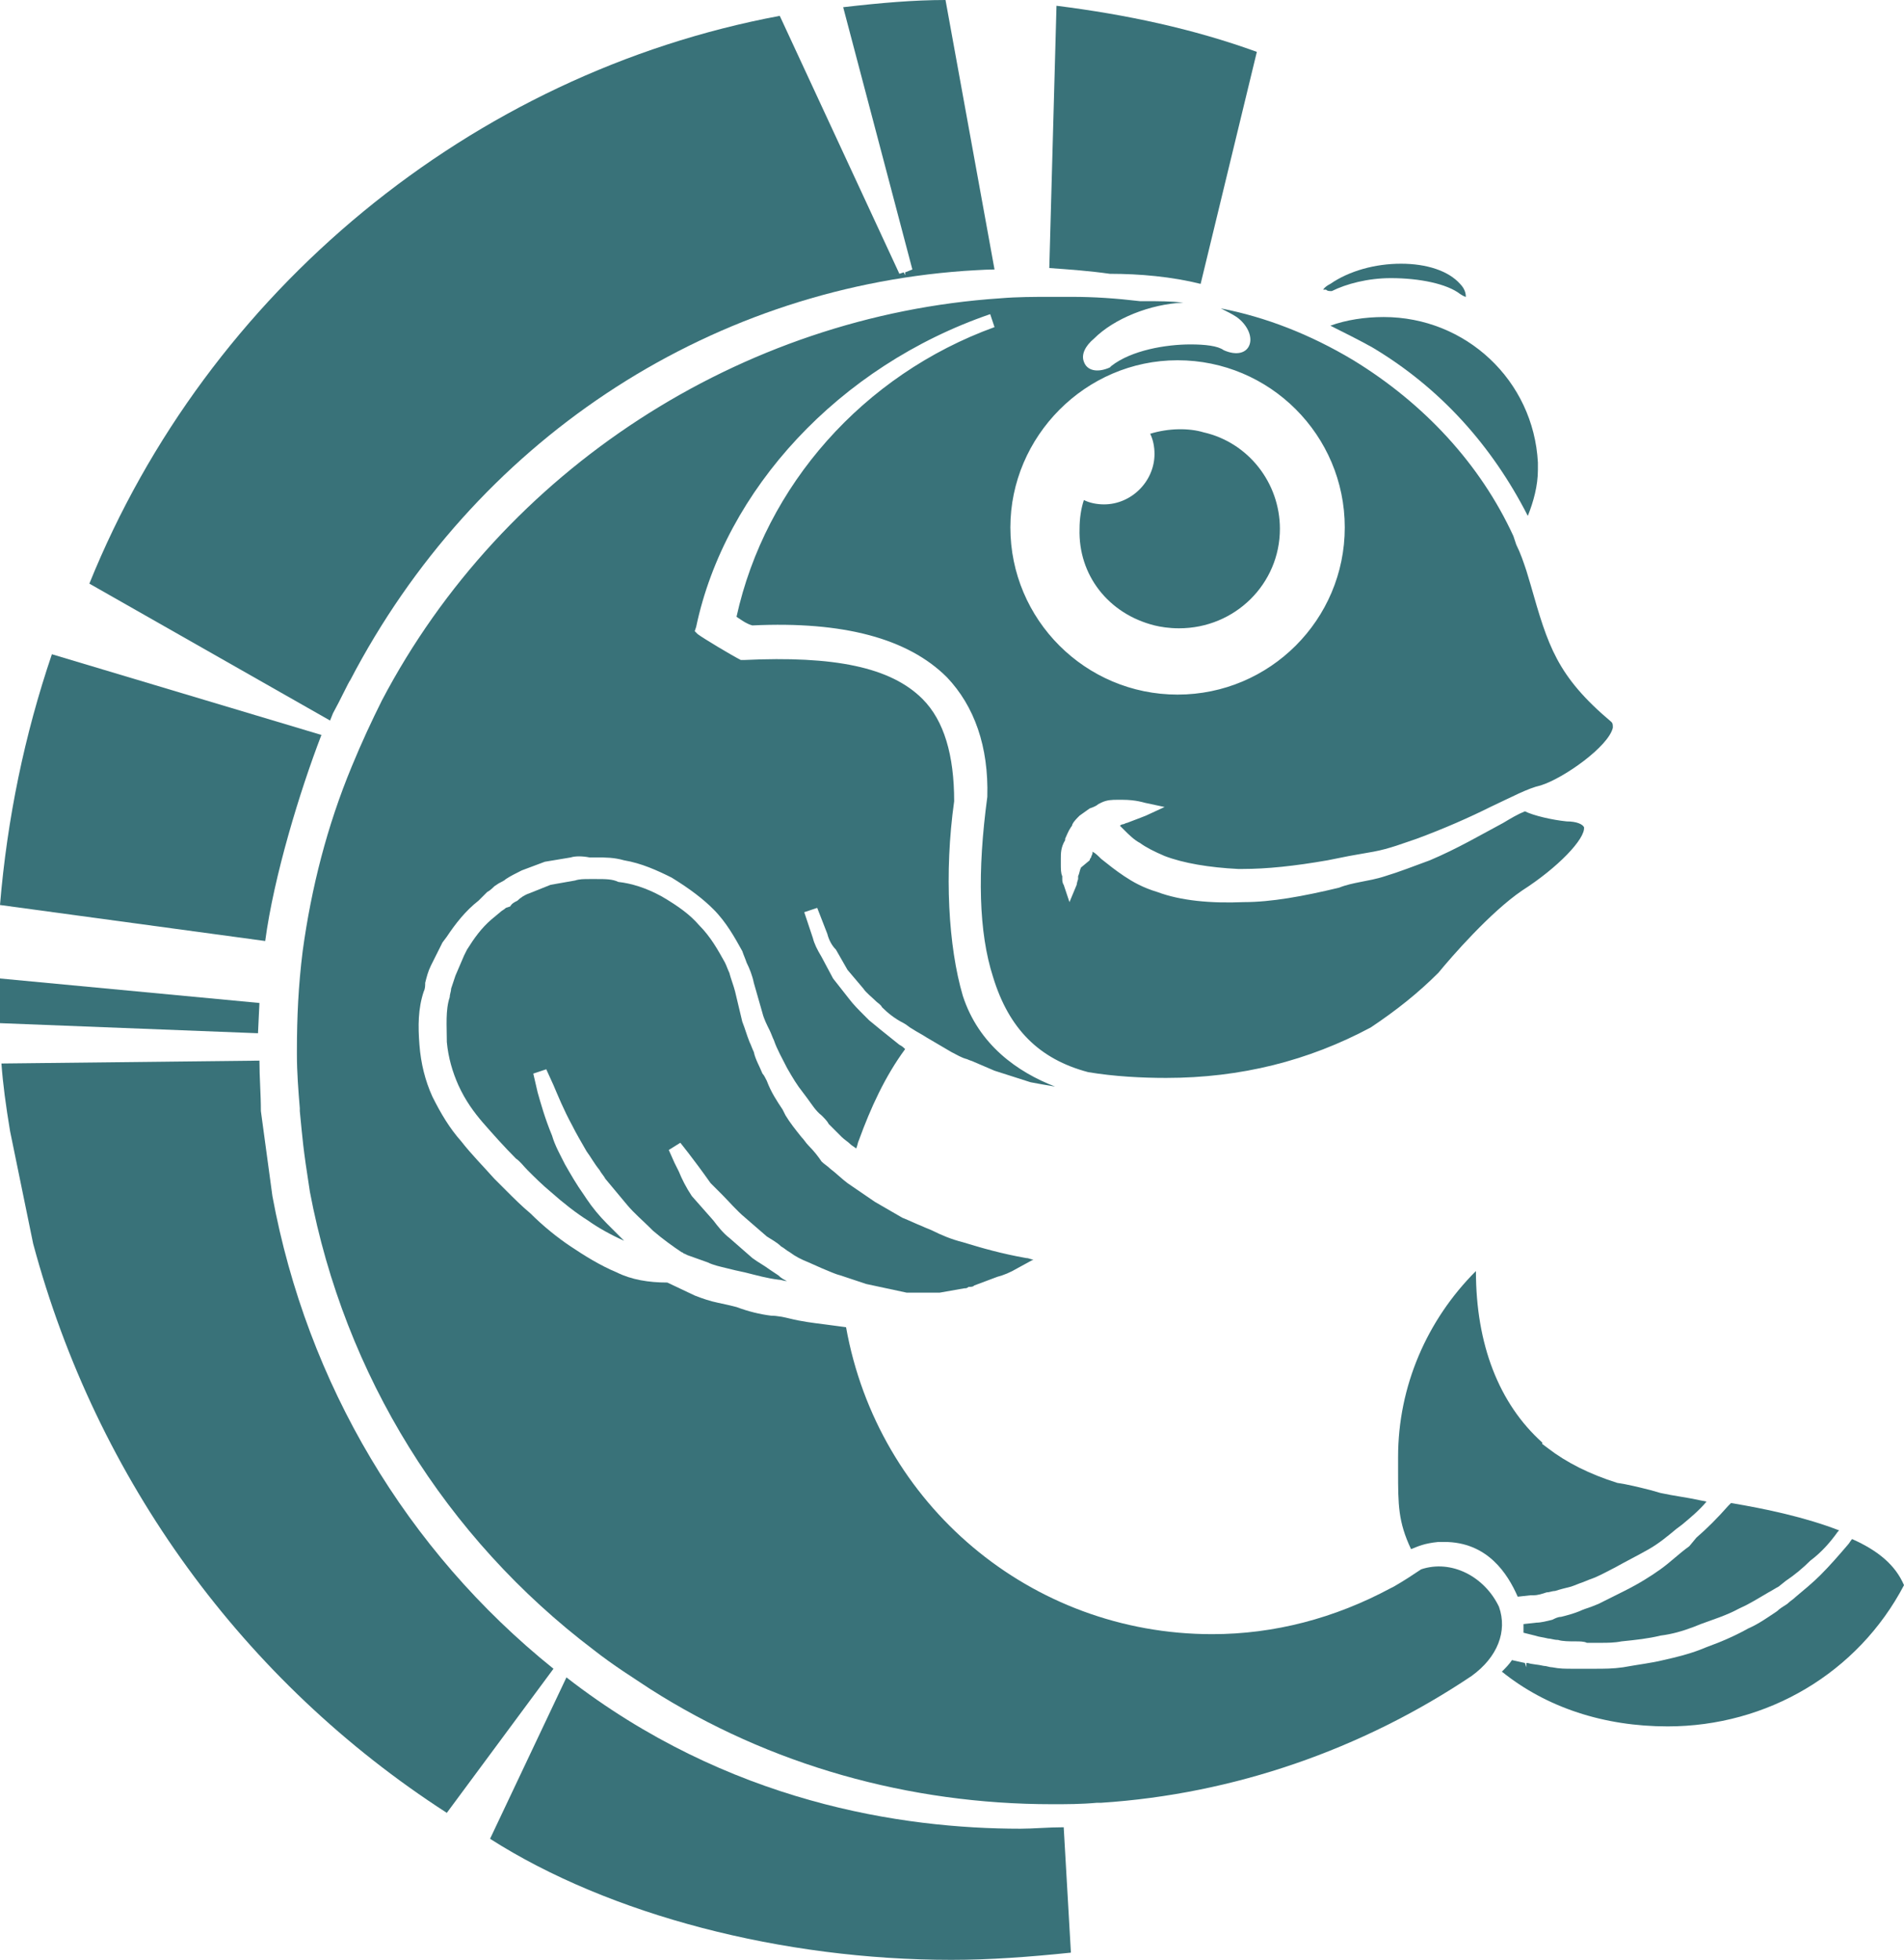 <?xml version="1.0" encoding="utf-8"?>
<!-- Generator: Adobe Illustrator 17.0.0, SVG Export Plug-In . SVG Version: 6.00 Build 0)  -->
<!DOCTYPE svg PUBLIC "-//W3C//DTD SVG 1.1//EN" "http://www.w3.org/Graphics/SVG/1.1/DTD/svg11.dtd">
<svg version="1.1" id="Слой_1" xmlns="http://www.w3.org/2000/svg" xmlns:xlink="http://www.w3.org/1999/xlink" x="0px" y="0px"
	 width="132.1px" height="136px" viewBox="0 0 132.1 136" enable-background="new 0 0 132.1 136" xml:space="preserve">
<g>
	<polygon fill="none" points="62.9,18.8 62.8,18.9 62.9,19 	"/>
	<path fill="none" d="M76.1,56.9l-0.6,0.5c-0.1,0.1-0.2,0.2-0.3,0.3C75.1,57.8,75,57.9,75,58c-0.1,0.1-0.2,0.3-0.2,0.5l0,0.1
		c0.1-0.2,0.2-0.5,0.4-0.7l0.4-0.5l0.4,0.4c0.1,0.2,0.4,0.5,0.9,0.9c0.4,0.4,0.9,0.7,1.5,1.1c0.5,0.3,1.2,0.7,2.1,1
		c1.5,0.5,3.5,0.8,5.7,0.7c1.9-0.1,4-0.4,6.4-1c0,0,0.1,0,0.1,0c0,0-0.1,0-0.1,0c-2.3,0.4-4.3,0.7-6.1,0.7l-0.3,0
		c-2.1,0-4-0.4-5.4-0.9c-0.8-0.3-1.4-0.7-1.9-1c-0.6-0.4-1.1-0.8-1.3-1c-0.3-0.3-0.6-0.6-0.8-0.9l-0.4-0.5
		C76.2,56.9,76.1,56.9,76.1,56.9z"/>
	<path fill="none" d="M76.8,56.6l-0.2,0.1c-0.1,0-0.2,0.1-0.3,0.1L76.8,56.6C76.8,56.6,76.8,56.6,76.8,56.6z"/>
	<path fill="none" d="M76.3,24.2c-0.4,0.3-0.5,0.5-0.4,0.5c0.2,0,0.3,0,0.5-0.1c1.6-1.2,4.3-1.7,6.1-1.7c0.7,0,2,0.1,2.8,0.5
		c0.2,0.1,0.4,0.1,0.4,0.1c0.1-0.1,0-0.5-0.5-0.8c-0.7-0.5-1.7-0.8-2.9-0.8C80,21.9,77.7,22.9,76.3,24.2z"/>
	<path fill="#397279" d="M77,19c2.1,0,4.3,0.2,6.3,0.7l3.9-16.1C82.8,2,78.1,1,73.3,0.4l-0.5,18.2C74.2,18.7,75.6,18.8,77,19
		C76.9,19,77,19,77,19z"/>
	<path fill="#397279" d="M3.6,45.4c-1.9,5.6-3.1,11.4-3.6,17.4l18.4,2.5c0.6-4.5,2.4-10.4,3.9-14.3L3.6,45.4z"/>
	<path fill="#397279" d="M18.9,83l-0.8-5.9c0-1.2-0.1-2.3-0.1-3.5L0.1,73.8c0.1,1.4,0.3,2.9,0.6,4.7l1.6,7.8
		c4.4,16.4,14.6,30.4,28.7,39.5l7.4-10C28.2,107.6,21.3,96,18.9,83z"/>
	<path fill="#397279" d="M70.8,126.9c-8.2,0-20.3-1.8-31.5-10.5L34,127.6c8.3,5.3,20.3,8.4,32,8.4c2.7,0,5.4-0.2,8.3-0.5l-0.5-8.7
		C72.7,126.8,71.7,126.9,70.8,126.9z"/>
	<path fill="#397279" d="M98.6,108.9c-0.6,0.4-1.2,0.8-1.9,1.2l-0.2,0.1c-3.9,2.1-8.1,3.2-12.4,3.2c-12.6,0-23.2-9-25.4-21.3
		l-1.5-0.2c-0.8-0.1-1.6-0.2-2.4-0.4c-0.4-0.1-0.9-0.2-1.3-0.2c-0.8-0.1-1.6-0.3-2.4-0.6c-0.4-0.1-0.8-0.2-1.3-0.3
		c-0.5-0.1-1.1-0.3-1.6-0.5L46.3,89c-1.3,0-2.5-0.2-3.5-0.7c-1.2-0.5-2.3-1.2-3.2-1.8c-0.9-0.6-1.9-1.4-2.8-2.3
		c-0.6-0.5-1.2-1.1-1.7-1.6c-0.3-0.3-0.5-0.5-0.8-0.8c-0.8-0.9-1.6-1.7-2.3-2.6c-0.8-0.9-1.4-1.9-2-3.1c-0.5-1.1-0.8-2.3-0.9-3.6
		C29,71.2,29,70,29.4,68.8c0.1-0.2,0.1-0.4,0.1-0.6c0.1-0.4,0.2-0.8,0.4-1.2l0.8-1.6l0.3-0.4c0.6-0.9,1.3-1.8,2.2-2.5l0.6-0.6
		c0.2-0.1,0.4-0.3,0.5-0.4l0.3-0.2c0.2-0.1,0.4-0.2,0.5-0.3c0.3-0.2,0.7-0.4,1.1-0.6l1.6-0.6l1.8-0.3c0.3-0.1,0.8-0.1,1.3,0
		c0.2,0,0.3,0,0.5,0c0.6,0,1.2,0,1.9,0.2c1.2,0.2,2.3,0.7,3.3,1.2c1.3,0.8,2.2,1.5,2.9,2.2c0.9,0.9,1.5,2,2,2.9
		c0.1,0.3,0.2,0.5,0.3,0.8c0.2,0.4,0.4,0.9,0.5,1.4l0.6,2.1c0.1,0.4,0.3,0.8,0.5,1.2c0.1,0.2,0.2,0.5,0.3,0.7
		c0.2,0.6,0.6,1.3,0.9,1.9c0.4,0.7,0.7,1.2,1.1,1.7l0.3,0.4c0.3,0.4,0.6,0.9,1,1.2c0.2,0.2,0.4,0.4,0.5,0.6c0.3,0.3,0.6,0.6,0.9,0.9
		c0.2,0.2,0.4,0.3,0.6,0.5c0.1,0.1,0.3,0.2,0.4,0.3c0.1-0.2,0.1-0.4,0.2-0.6c0.8-2.2,1.8-4.4,3.2-6.3c-0.1-0.1-0.2-0.2-0.4-0.3
		l-0.5-0.4c-0.5-0.4-1-0.8-1.6-1.3c-0.1-0.1-0.3-0.3-0.4-0.4c-0.3-0.3-0.7-0.7-1-1.1l-1.1-1.4l-0.8-1.5c-0.3-0.5-0.5-0.9-0.6-1.3
		l-0.6-1.8l0.9-0.3l0.7,1.8c0.1,0.4,0.3,0.8,0.6,1.1l0.8,1.4l1.1,1.3c0.2,0.3,0.6,0.6,0.9,0.9c0.1,0.1,0.3,0.2,0.4,0.4
		c0.4,0.4,0.9,0.8,1.5,1.1c0.2,0.1,0.4,0.3,0.6,0.4c0.3,0.2,0.7,0.4,1,0.6L66,73c0.4,0.2,0.7,0.4,1.1,0.5c0.2,0.1,0.3,0.1,0.5,0.2
		l1.4,0.6l2.5,0.8c0.5,0.1,1.1,0.2,1.7,0.3c-2.6-1-5.3-2.9-6.4-6.3c-1-3.4-1.3-8.5-0.6-13.5c0-3.2-0.7-5.6-2.2-7.1
		c-2.2-2.2-6.1-3-12.4-2.7l-0.1,0l-0.1,0c-0.6-0.3-2.6-1.5-3-1.8l-0.2-0.2l0.1-0.3c2-9.5,9.9-18.1,20.4-21.7l0.3,0.9
		c-9.1,3.3-15.9,11-17.9,20.1c0.3,0.2,0.7,0.5,1.1,0.6c6.3-0.3,10.8,0.9,13.5,3.6c1.9,2,2.9,4.8,2.8,8.3c-0.7,5.2-0.6,9.4,0.4,12.5
		c1.1,3.6,3.2,5.7,6.6,6.6c1.8,0.3,3.7,0.4,5.4,0.4c5.2,0,9.9-1.2,14.2-3.5c1.8-1.2,3.3-2.4,4.7-3.8c0.9-1.1,3.6-4.2,5.8-5.7
		c2.5-1.6,4.4-3.6,4.3-4.4c-0.1-0.2-0.5-0.4-1.2-0.4c-1-0.1-2.3-0.4-2.9-0.7c-0.5,0.2-1,0.5-1.5,0.8c-1.5,0.8-3.2,1.8-5.1,2.6
		c-1.1,0.4-2.1,0.8-3.1,1.1c-0.6,0.2-1.2,0.3-1.7,0.4c-0.5,0.1-1,0.2-1.5,0.4c-2.5,0.6-4.7,1-6.6,1c-2.3,0.1-4.4-0.1-6-0.7
		c-1-0.3-1.7-0.7-2.3-1.1c-0.6-0.4-1.1-0.8-1.6-1.2c-0.2-0.2-0.4-0.4-0.6-0.5c0,0,0,0.1,0,0.1c0,0.1-0.1,0.2-0.1,0.3
		c-0.1,0.1-0.1,0.2-0.1,0.2L75,60.2c-0.1,0.2-0.1,0.4-0.2,0.6L74.8,61c-0.1,0.3-0.1,0.4-0.1,0.4l-0.5,1.2l-0.4-1.2
		c0,0-0.1-0.1-0.1-0.4c0-0.1,0-0.2,0-0.2c-0.1-0.2-0.1-0.5-0.1-0.9c0-0.1,0-0.2,0-0.3c0-0.4,0-0.8,0.3-1.3l0-0.1
		c0.1-0.2,0.2-0.5,0.4-0.8c0,0,0.1-0.1,0.1-0.2c0.1-0.2,0.3-0.4,0.5-0.6l0.7-0.5c0.3-0.1,0.5-0.2,0.6-0.3l0.2-0.1
		c0.4-0.2,0.8-0.2,1.1-0.2c0.1,0,0.3,0,0.4,0c0.9,0,1.5,0.2,1.5,0.2l1.4,0.3l-1.3,0.6c0,0-0.5,0.2-1.3,0.5c-0.1,0-0.2,0.1-0.3,0.1
		c-0.1,0-0.2,0.1-0.2,0.1c0.1,0.1,0.2,0.2,0.3,0.3c0.3,0.3,0.7,0.7,1.1,0.9c0.4,0.3,1,0.6,1.7,0.9c1.3,0.5,3.1,0.8,5.1,0.9l0.3,0
		c1.7,0,3.6-0.2,5.9-0.6c0.5-0.1,1-0.2,1.5-0.3c0.6-0.1,1.1-0.2,1.7-0.3c1.1-0.2,2.1-0.6,3-0.9c1.9-0.7,3.7-1.5,5.1-2.2
		c1.5-0.7,2.6-1.3,3.5-1.5c1.6-0.5,4.7-2.7,5-4c0-0.2,0-0.3-0.1-0.4c-3.8-3.2-4.4-5.3-5.6-9.5l-0.3-1c-0.2-0.6-0.4-1.2-0.7-1.8
		l-0.2-0.6c-2.3-5-6.2-9.2-11.1-12.2c-3-1.8-6.1-3-9.2-3.6c0.4,0.2,0.8,0.4,1.1,0.6c0.7,0.5,1.1,1.3,0.9,1.9
		c-0.2,0.6-0.9,0.8-1.8,0.4c-0.4-0.3-1.3-0.4-2.3-0.4c-1.7,0-4.1,0.4-5.5,1.5l-0.1,0.1c-0.9,0.4-1.6,0.2-1.8-0.4
		c-0.2-0.5,0.1-1.1,0.7-1.6c1.4-1.4,3.9-2.4,6.2-2.5c-0.9-0.1-1.7-0.1-2.6-0.1l-0.4,0c-1.7-0.2-3.2-0.3-4.7-0.3h-1.5
		c-1.2,0-2.3,0-3.5,0.1c-18,1.2-34.5,11.9-42.9,27.9c-0.7,1.4-1.4,2.9-2.1,4.6c-1.7,4.1-2.8,8.4-3.4,12.8c-0.3,2.4-0.4,4.6-0.4,6.9
		v0.3c0,1.2,0.1,2.5,0.2,3.7l0,0.2c0.2,2,0.2,2.4,0.7,5.6c2.4,12.7,9.4,24,19.7,31.8c1.4,1.1,2.7,1.9,3.9,2.7c8.3,5.3,18,8,27.9,8
		c1,0,2,0,3.1-0.1l0.3,0c9.2-0.6,18.1-3.7,25.7-8.8c1.8-1.3,2.5-3.1,1.9-4.8C103,109.4,100.7,108.2,98.6,108.9z M81.7,25
		c6.4,0,11.6,5.2,11.6,11.6c0,6.4-5.2,11.6-11.6,11.6c-6.4,0-11.6-5.2-11.6-11.6C70.1,30.3,75.3,25,81.7,25z"/>
	<path fill="#397279" d="M56.1,79.5c-0.2-0.2-0.3-0.4-0.5-0.6c-0.4-0.5-0.8-1-1.1-1.5L54.3,77c-0.4-0.6-0.8-1.2-1.1-2
		c-0.1-0.2-0.2-0.4-0.3-0.5c-0.2-0.5-0.5-1-0.6-1.5c-0.1-0.2-0.2-0.5-0.3-0.7c-0.2-0.5-0.3-0.9-0.5-1.4l-0.5-2.1
		c-0.1-0.4-0.3-0.9-0.4-1.3c-0.1-0.2-0.2-0.5-0.3-0.7c-0.5-0.9-1-1.8-1.8-2.6c-0.6-0.7-1.4-1.3-2.6-2c-1.1-0.6-2.1-0.9-3-1
		C42.5,61,42,61,41.4,61l-0.1,0c-0.1,0-0.3,0-0.4,0c-0.4,0-0.7,0-1,0.1l-1.7,0.3L36.7,62c-0.3,0.1-0.6,0.3-0.8,0.5
		c-0.2,0.1-0.4,0.2-0.5,0.4L35.1,63c-0.1,0.1-0.3,0.2-0.4,0.3l-0.6,0.5c-0.7,0.6-1.2,1.3-1.7,2.1l-0.2,0.4l-0.6,1.4
		c-0.1,0.3-0.2,0.6-0.3,0.9c0,0.2-0.1,0.4-0.1,0.6c-0.3,0.9-0.2,2-0.2,3l0,0.1c0.1,1.1,0.4,2.1,0.8,3c0.5,1.1,1.1,1.9,1.7,2.6
		c0.7,0.8,1.5,1.7,2.3,2.5c0.3,0.2,0.5,0.5,0.8,0.8c0.5,0.5,1,1,1.6,1.5c0.9,0.8,1.8,1.5,2.6,2c0.7,0.5,1.6,1,2.5,1.4
		c-0.4-0.4-0.8-0.8-1.2-1.2c-0.5-0.5-1-1.1-1.4-1.7l-0.2-0.3c-0.5-0.7-0.9-1.4-1.3-2.1c-0.3-0.6-0.7-1.3-0.9-2c-0.5-1.2-0.8-2.3-1-3
		L37,74.5l0.9-0.3l0.5,1.1c0.3,0.7,0.7,1.7,1.3,2.8c0.3,0.6,0.6,1.1,1,1.8c0.3,0.4,0.5,0.8,0.9,1.3c0.1,0.2,0.3,0.4,0.4,0.6
		c0.5,0.6,1,1.2,1.5,1.8c0.5,0.6,1.1,1.1,1.6,1.6l0.2,0.2c0.7,0.6,1.4,1.1,2,1.5c0.1,0,0.1,0.1,0.2,0.1l0.2,0.1l1.4,0.5
		c0.4,0.2,0.9,0.3,1.3,0.4c0.4,0.1,0.8,0.2,1.3,0.3c0.8,0.2,1.5,0.4,2.3,0.5c0.2,0,0.4,0.1,0.6,0.1c-0.2-0.1-0.4-0.2-0.6-0.4
		l-0.6-0.4c-0.4-0.3-0.8-0.5-1.2-0.8l-1.6-1.4c-0.4-0.3-0.8-0.8-1.1-1.2L48,83c-0.4-0.6-0.7-1.2-0.9-1.7c-0.1-0.2-0.2-0.4-0.3-0.6
		l-0.4-0.9l0.8-0.5c0,0,0.9,1.1,2.1,2.8c0.2,0.2,0.5,0.5,0.8,0.8c0.5,0.5,1,1.1,1.6,1.6l1.5,1.3c0.3,0.2,0.7,0.4,1,0.7
		c0.2,0.1,0.4,0.3,0.6,0.4c0.4,0.3,0.8,0.5,1.3,0.7l0.9,0.4c0.5,0.2,0.9,0.4,1.3,0.5l1.8,0.6l2.8,0.6l2.3,0l0.1,0.5l-0.1-0.5
		l1.7-0.3c0.1,0,0.2,0,0.3-0.1c0.2,0,0.3,0,0.4-0.1l1.6-0.6c0.4-0.1,0.9-0.3,1.4-0.6l1.1-0.6c-0.2,0-0.3-0.1-0.5-0.1
		c-1.7-0.3-3.1-0.7-4.4-1.1c-0.8-0.2-1.5-0.5-2.1-0.8c-0.2-0.1-0.5-0.2-0.7-0.3c-0.5-0.2-0.9-0.4-1.4-0.6l-1.9-1.1l-1.9-1.3
		c-0.4-0.3-0.8-0.7-1.2-1c-0.2-0.2-0.4-0.3-0.6-0.5C56.8,80.3,56.5,79.9,56.1,79.5z"/>
	<path fill="#397279" d="M58.3,90C58.3,90,58.3,90,58.3,90L58.3,90L58.3,90z"/>
	<path fill="#397279" d="M80.1,43.4c0.4,0.1,1,0.2,1.7,0.2c3.9,0,7-3.1,7-6.9c0-3.2-2.2-6-5.3-6.7c-1-0.3-2.4-0.3-3.7,0.1
		c0.2,0.4,0.3,0.9,0.3,1.4c0,1.9-1.6,3.5-3.5,3.5c-0.5,0-1-0.1-1.4-0.3c-0.2,0.6-0.3,1.3-0.3,2C74.8,39.9,76.9,42.6,80.1,43.4z"/>
	<path fill="#397279" d="M128.5,106.8c-0.1,0.1-0.2,0.3-0.3,0.4c-0.6,0.7-1.2,1.4-1.9,2.1c-0.5,0.5-1.1,1-1.7,1.5
		c-0.2,0.2-0.4,0.3-0.6,0.5c-0.3,0.2-0.5,0.3-0.7,0.5c-0.6,0.4-1.3,0.9-2,1.2c-0.9,0.5-1.8,0.9-2.9,1.3l-0.5,0.2
		c-0.8,0.3-1.6,0.5-2.5,0.7c-0.8,0.2-1.7,0.3-2.8,0.5c-0.7,0.1-1.3,0.1-2,0.1l-0.6,0c-0.3,0-0.6,0-0.9,0c-0.5,0-0.9,0-1.4-0.1
		c-0.2,0-0.4-0.1-0.6-0.1c-0.4-0.1-0.8-0.1-1.1-0.2l-0.1,0l0,0.3l-0.1-0.3l-0.9-0.2c-0.2,0.3-0.4,0.5-0.7,0.8
		c3.1,2.5,7.1,3.8,11.5,3.8c6.9,0,13.2-3.7,16.4-9.8C131.5,108.6,130.3,107.6,128.5,106.8z"/>
	<path fill="#397279" d="M99.8,107c0.1,0,0.3,0,0.4,0c3,0,4.4,2.2,5.1,3.8l0.9-0.1l0-0.1l0,0.1l0.2,0c0.3,0,0.6-0.1,0.9-0.2
		c0.2,0,0.4-0.1,0.6-0.1c0.3-0.1,0.7-0.2,1.1-0.3c0.3-0.1,0.5-0.2,0.8-0.3l0.5-0.2c0.6-0.2,1.1-0.5,1.7-0.8c0.9-0.5,1.7-0.9,2.4-1.3
		c0.7-0.4,1.3-0.9,1.9-1.4l0.4-0.3c0.6-0.5,1.2-1,1.7-1.6l-0.5-0.1c-0.9-0.2-1.8-0.3-2.7-0.5l-0.7-0.2c-0.8-0.2-1.6-0.4-2.3-0.5
		c-1.9-0.6-3.5-1.4-4.8-2.4l-0.4-0.3l0-0.1c-3-2.7-4.6-6.8-4.6-11.9c-3.4,3.4-5.4,8-5.4,12.9l0,1c0,2.3,0,3.5,0.9,5.4
		C98.4,107.3,98.8,107.1,99.8,107z"/>
	<path fill="#397279" d="M117.2,107.3c-0.7,0.5-1.3,1.1-2,1.6c-0.7,0.5-1.5,1-2.5,1.5c-0.6,0.3-1.2,0.6-1.8,0.9l-0.5,0.2
		c-0.3,0.1-0.6,0.2-0.8,0.3c-0.5,0.2-0.9,0.3-1.3,0.4c-0.2,0-0.4,0.1-0.6,0.2c-0.4,0.1-0.8,0.2-1.1,0.2l-0.9,0.1l0,0.1
		c0,0.1,0,0.1,0,0.2l0,0.3l0.8,0.2c0.3,0.1,0.5,0.1,0.9,0.2c0.2,0,0.4,0.1,0.7,0.1c0.3,0.1,0.8,0.1,1.2,0.1c0.3,0,0.6,0,0.8,0.1
		l0.1,0l0.9,0c0.4,0,0.9,0,1.4-0.1c1-0.1,1.9-0.2,2.7-0.4c0.8-0.1,1.5-0.3,2.3-0.6l0.5-0.2c0.8-0.3,1.8-0.6,2.7-1.1
		c0.7-0.3,1.3-0.7,2-1.1c0.2-0.1,0.5-0.3,0.7-0.4l0.5-0.4c0.6-0.4,1.2-0.9,1.7-1.4c0.8-0.6,1.4-1.3,1.9-2c0,0,0.1-0.1,0.1-0.1
		c-2.3-0.9-5.1-1.5-7.5-1.9c-0.1,0.1-0.1,0.1-0.2,0.2c-0.7,0.8-1.5,1.6-2.2,2.2L117.2,107.3z"/>
	<path fill="#397279" d="M106,35.8c0.4-1,0.7-2.1,0.7-3.2v-0.5c-0.3-5.7-5-10.1-10.7-10.1c-1.3,0-2.6,0.2-3.7,0.6c1,0.5,2,1,2.9,1.5
		C99.9,26.9,103.5,30.9,106,35.8z"/>
	<path fill="#397279" d="M92.4,20.2c1-0.5,2.5-0.9,4.1-0.9c2,0,3.9,0.4,4.8,1.1c0.3,0.2,0.4,0.2,0.4,0.2v0.5l0-0.5
		c0-0.1,0-0.5-0.4-0.9c-0.8-0.9-2.3-1.4-4.1-1.4c-1.8,0-3.6,0.5-4.9,1.4c-0.4,0.2-0.5,0.4-0.5,0.4c0,0,0.1,0,0.2,0
		C92.1,20.2,92.2,20.2,92.4,20.2z"/>
	<path fill="#397279" d="M23.1,49.5c0.5-0.9,1.1-2.2,1.2-2.3c8.6-16.5,24.6-27.1,42.6-28.4c0.1,0,1.4-0.1,2.1-0.1L65.6,0
		c-2.2,0-4.5,0.2-7.1,0.5l4.8,18.2l-0.5,0.2l0,0.2l-0.1-0.2L62.4,19L54.1,1.1c-21.4,4-39.7,19.1-47.9,39.4L22.9,50L23.1,49.5z"/>
	<polygon fill="#397279" points="0,71 17.9,71.7 18,69.6 0,67.9 	"/>
</g>
</svg>
